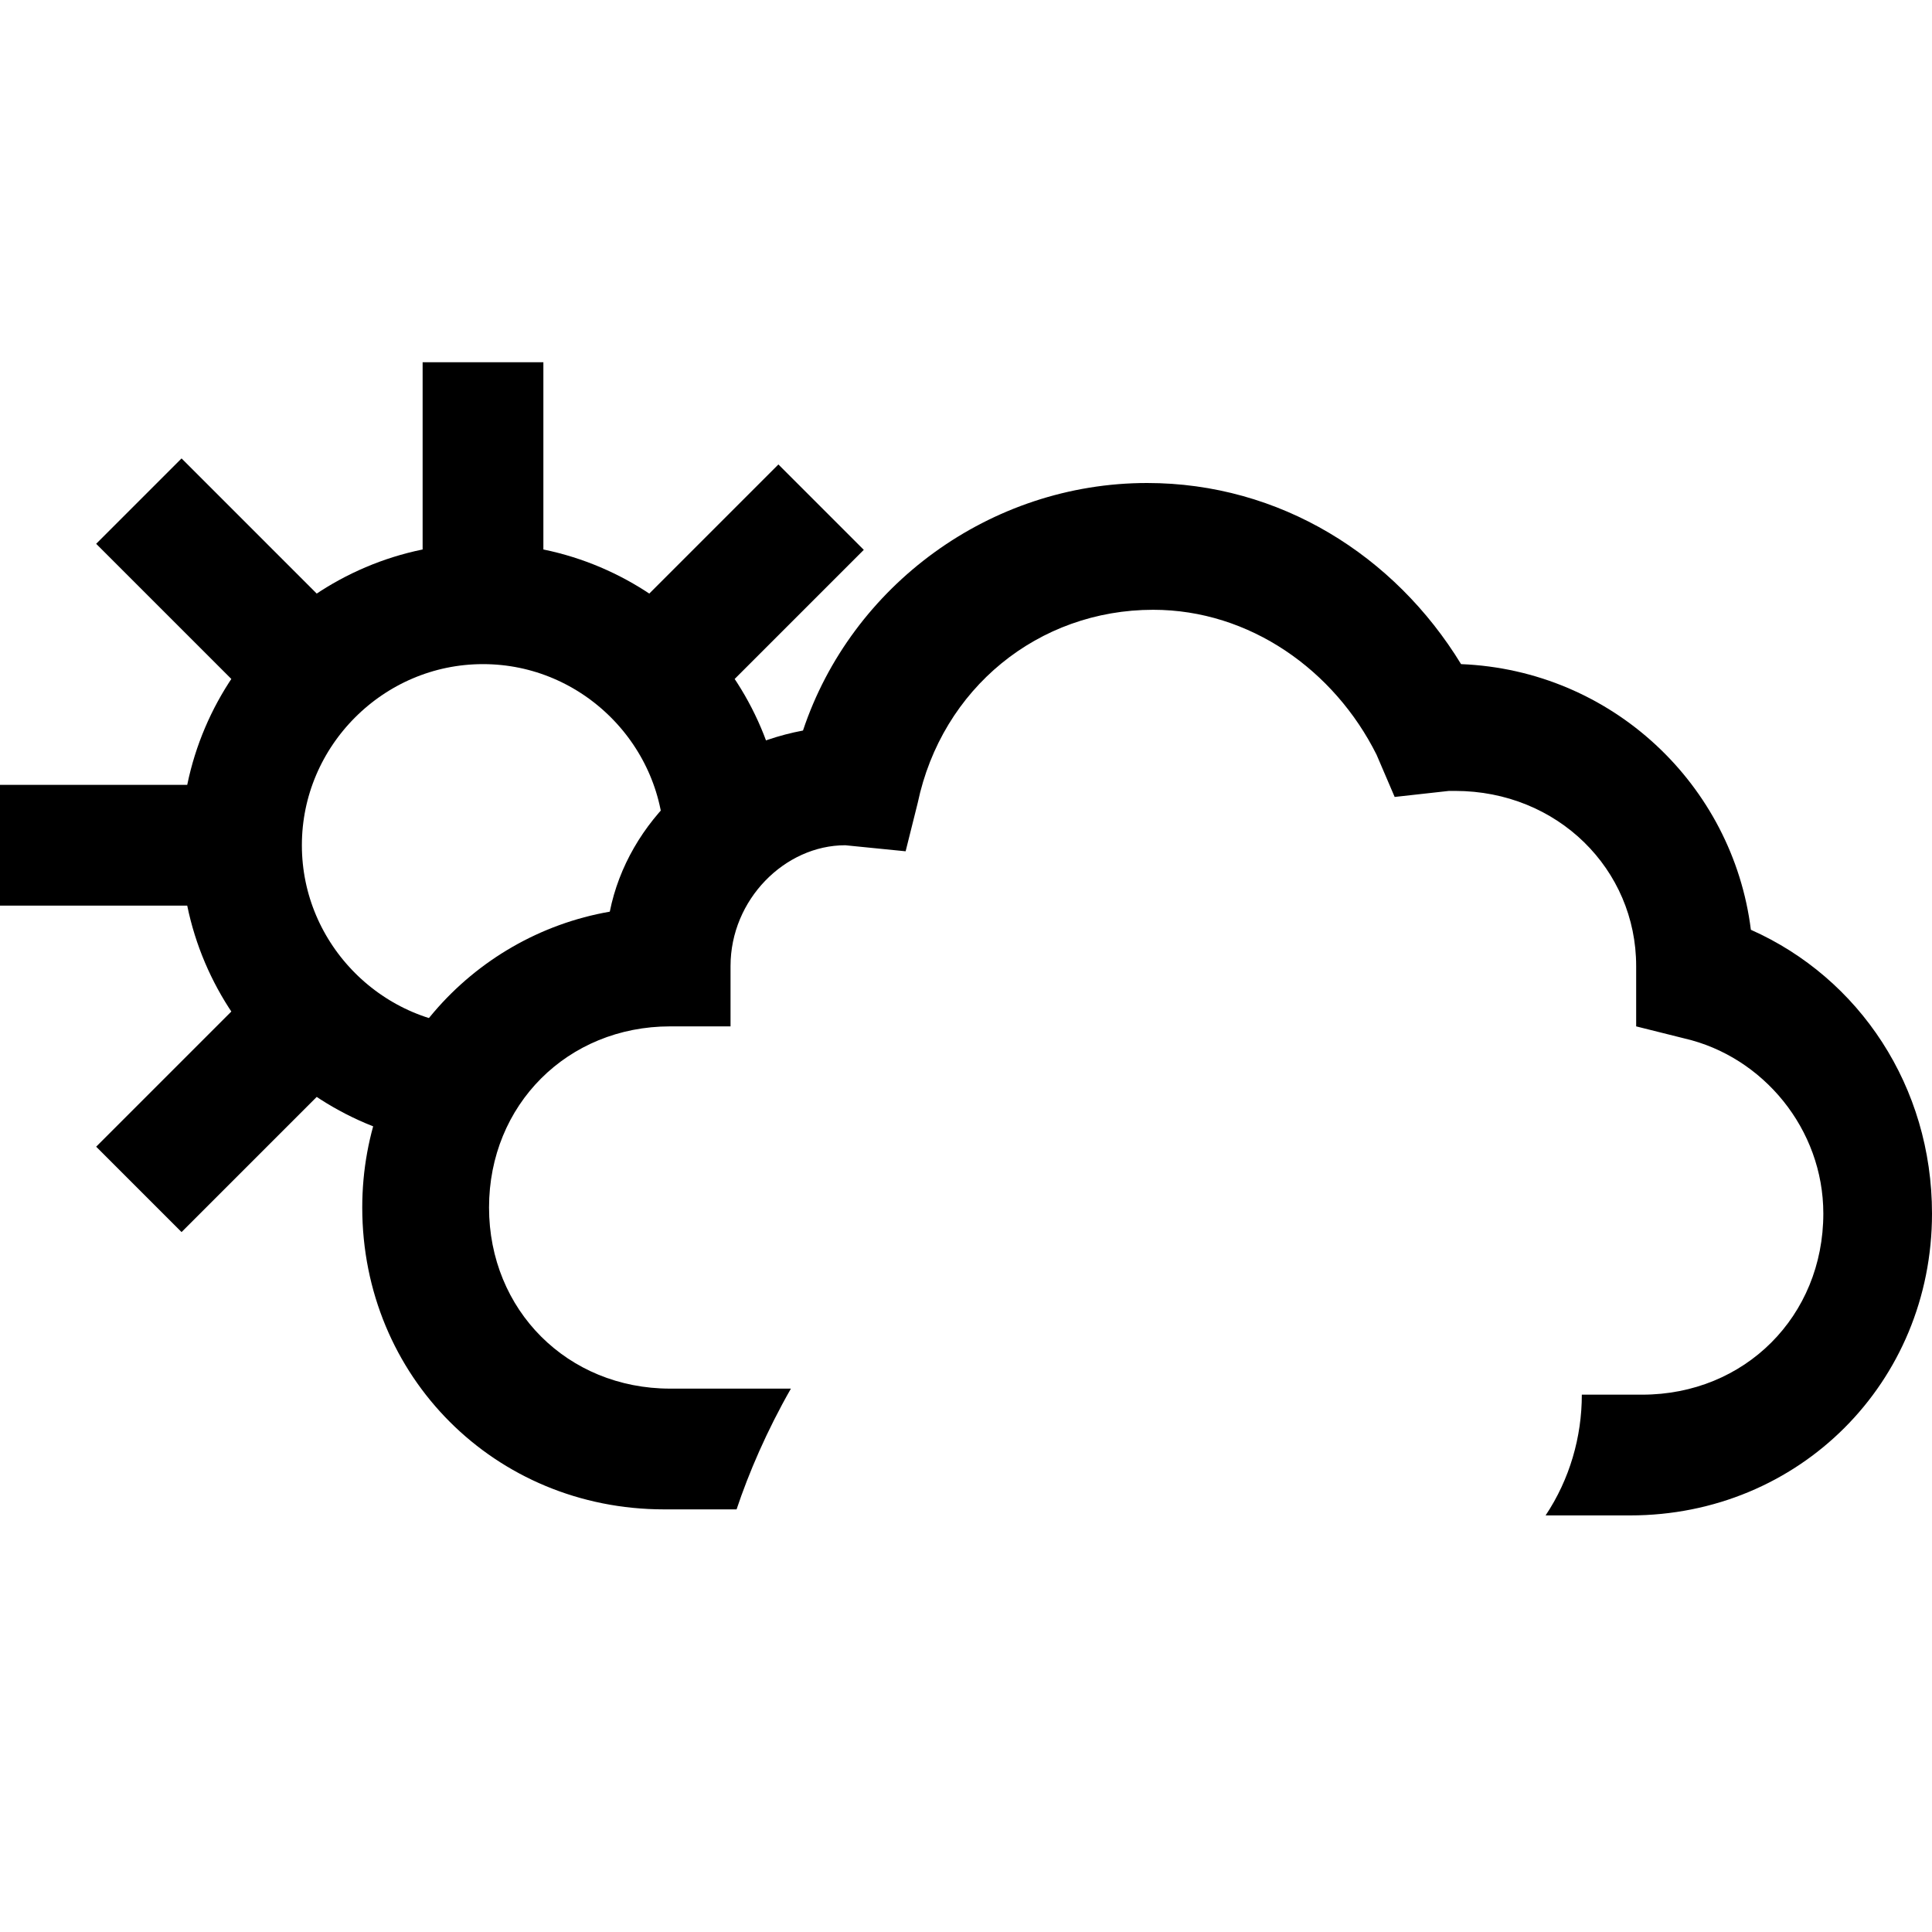 <?xml version="1.0" encoding="iso-8859-1"?>
<!-- Generator: Adobe Illustrator 24.0.3, SVG Export Plug-In . SVG Version: 6.00 Build 0)  -->
<svg version="1.1" id="Layer_1" xmlns="http://www.w3.org/2000/svg" xmlns:xlink="http://www.w3.org/1999/xlink" x="0px" y="0px"
	 viewBox="0 0 32 32" style="enable-background:new 0 0 32 32;" xml:space="preserve">
<path style="fill:none;stroke:#000000;stroke-width:2;stroke-miterlimit:10;" d="M8,18c-2.2,0-4-1.8-4-4s1.8-4,4-4s4,1.8,4,4 M8,10
	V6 M0,14h4 M10.8,11.2l2.8-2.8 M2.3,19.7l2.8-2.8 M2.3,8.3l2.8,2.8"/>
<path d="M29,15.4c-0.3-2.4-2.3-4.3-4.8-4.4c-1.1-1.8-3-3-5.2-3c-2.6,0-4.9,1.7-5.7,4.1c-1.6,0.3-2.9,1.5-3.2,3C7.8,15.5,6,17.5,6,20
	c0,2.8,2.2,5,5,5h1.2c0.2-0.6,0.5-1.3,0.9-2h-2c-1.7,0-3-1.3-3-3s1.3-3,3-3h1v-1c0-1.1,0.9-2,1.9-2l1,0.1l0.2-0.8
	c0.4-1.9,2-3.2,3.9-3.2c1.6,0,3,1,3.7,2.4l0.3,0.7l0.9-0.1h0.1c1.7,0,3,1.3,3,2.9v1l0.8,0.2c1.3,0.3,2.3,1.5,2.3,2.9
	c0,1.7-1.3,3-3,3h-1c0,0.7-0.2,1.4-0.6,2H27c2.8,0,5-2.2,5-5C32,18,30.8,16.2,29,15.4z"/>
</svg>
